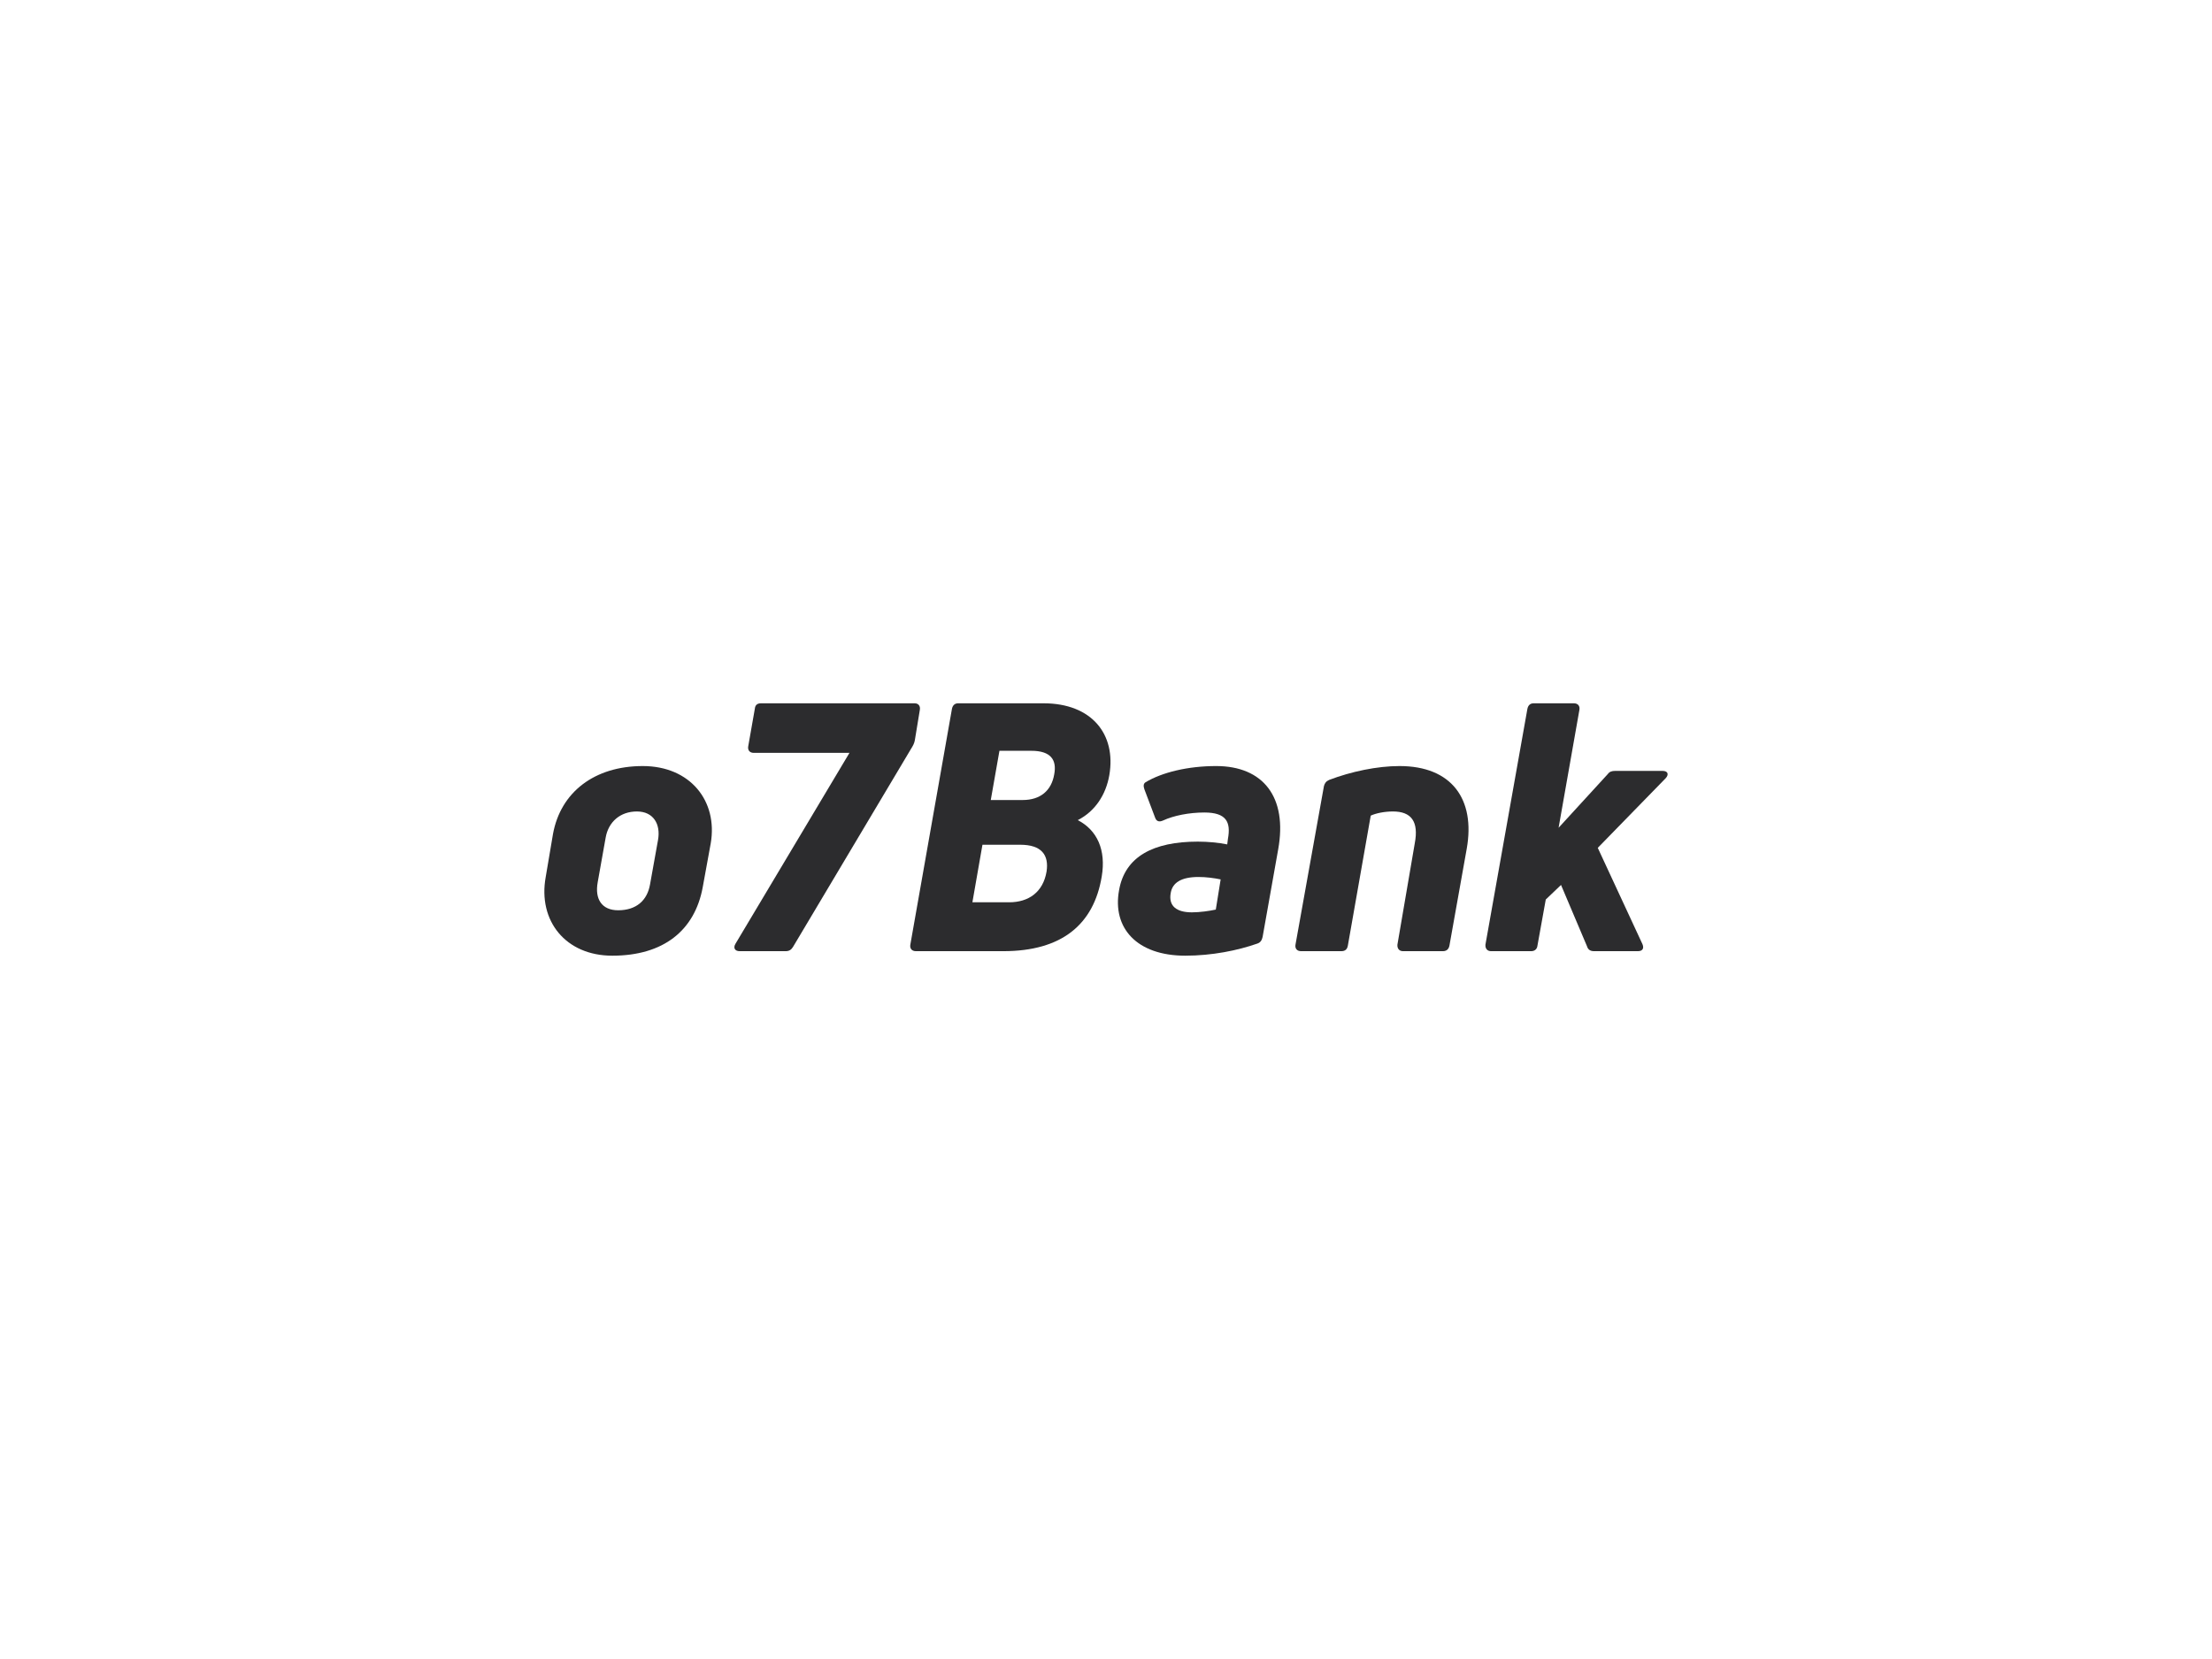 <svg xmlns:dc="http://purl.org/dc/elements/1.1/" xmlns:cc="http://creativecommons.org/ns#" xmlns:rdf="http://www.w3.org/1999/02/22-rdf-syntax-ns#" xmlns:svg="http://www.w3.org/2000/svg" xmlns="http://www.w3.org/2000/svg" id="svg381598" viewbox="0 0 1024 768" height="768px" width="1024px" version="1.1">  <defs id="defs381602"></defs> <g id="logo-group"> 
  <g id="title" style="font-style:oblique;font-weight:700;font-size:72px;line-height:1;font-family:'Uni Neue';font-variant-ligatures:none;text-align:center;text-anchor:middle" aria-label="o7Bank"> 
   <path id="path381606" style="font-style: oblique; font-weight: 700; font-size: 72px; line-height: 1; font-family: &quot;Uni Neue&quot;; font-variant-ligatures: none; text-align: center; text-anchor: middle; fill: rgb(44, 44, 46);" d="m 430.267,106.68 1.656,-9.072 c 1.512,-8.784 -4.248,-16.056 -14.112,-16.056 -10.008,0 -17.064,5.4 -18.648,14.112 l -1.512,8.928 c -1.656,9.144 4.176,16.344 13.824,16.344 10.584,0 17.136,-5.184 18.792,-14.256 z m -21.816,-1.008 1.656,-9.288 c 0.576,-3.24 3.024,-5.4 6.48,-5.4 3.456,0 4.968,2.664 4.392,5.904 l -1.656,9.216 c -0.576,3.384 -2.88,5.4 -6.624,5.4 -3.384,0 -4.896,-2.304 -4.248,-5.832 z" transform="translate(0 191.357) translate(252 163.271) scale(2.229) translate(-397.371 -81.552)"></path> 
   <path id="path381608" style="font-style: oblique; font-weight: 700; font-size: 72px; line-height: 1; font-family: &quot;Uni Neue&quot;; font-variant-ligatures: none; text-align: center; text-anchor: middle; fill: rgb(44, 44, 46);" d="m 447.486,120 c 0.72,0 1.152,-0.288 1.512,-0.864 l 24.84,-41.688 c 0.288,-0.504 0.432,-0.936 0.504,-1.44 l 1.008,-6.12 c 0.144,-0.792 -0.288,-1.368 -1.08,-1.368 h -31.896 c -0.792,0 -1.224,0.36 -1.296,1.152 l -1.368,7.776 c -0.144,0.792 0.288,1.368 1.152,1.368 h 19.872 l -23.688,39.672 c -0.504,0.864 -0.072,1.512 0.864,1.512 z" transform="translate(0 191.357) translate(339.967 134.221) scale(2.229) translate(-436.833 -68.52)"></path> 
   <path id="path381610" style="font-style: oblique; font-weight: 700; font-size: 72px; line-height: 1; font-family: &quot;Uni Neue&quot;; font-variant-ligatures: none; text-align: center; text-anchor: middle; fill: rgb(44, 44, 46);" d="m 492.671,120 c 12.168,0 18.792,-5.544 20.448,-15.48 0.936,-5.544 -0.936,-9.648 -4.968,-11.736 3.528,-1.8 5.832,-5.184 6.552,-9.36 1.44,-8.424 -3.6,-14.904 -13.68,-14.904 h -17.712 c -0.72,0 -1.152,0.432 -1.296,1.152 l -8.64,48.96 c -0.144,0.792 0.288,1.368 1.152,1.368 z m -4.32,-22.104 h 7.848 c 4.464,0 5.976,2.16 5.472,5.544 -0.72,4.32 -3.744,6.408 -7.776,6.408 h -7.632 z m 3.528,-19.512 h 6.624 c 4.032,0 5.328,1.872 4.752,4.896 -0.576,3.384 -2.88,5.328 -6.552,5.328 h -6.624 z" transform="translate(0 191.357) translate(421.365 134.221) scale(2.229) translate(-473.348 -68.52)"></path> 
   <path id="path381612" style="font-style: oblique; font-weight: 700; font-size: 72px; line-height: 1; font-family: &quot;Uni Neue&quot;; font-variant-ligatures: none; text-align: center; text-anchor: middle; fill: rgb(44, 44, 46);" d="m 545.451,118.416 c 0.648,-0.216 0.936,-0.72 1.08,-1.368 l 3.24,-18.216 c 1.944,-10.8 -3.096,-17.28 -12.888,-17.28 -5.832,0 -11.232,1.296 -14.688,3.384 -0.432,0.288 -0.432,0.792 -0.216,1.44 l 2.232,5.904 c 0.288,0.792 0.864,0.936 1.656,0.576 2.16,-1.008 5.4,-1.656 8.568,-1.656 4.536,0 5.544,1.944 4.896,5.472 l -0.144,1.152 c -1.8,-0.36 -3.96,-0.576 -6.12,-0.576 -9.216,0 -15.12,3.096 -16.344,10.08 -1.44,7.848 3.672,13.608 13.752,13.608 5.544,0 10.872,-1.08 14.976,-2.52 z m -18,-10.512 c 0.36,-2.16 2.232,-3.312 5.76,-3.312 1.584,0 3.24,0.216 4.608,0.504 l -1.008,6.264 c -1.296,0.288 -3.312,0.576 -4.968,0.576 -3.168,0 -4.896,-1.296 -4.392,-4.032 z" transform="translate(0 191.357) translate(517.519 163.271) scale(2.229) translate(-516.483 -81.552)"></path> 
   <path id="path381614" style="font-style: oblique; font-weight: 700; font-size: 72px; line-height: 1; font-family: &quot;Uni Neue&quot;; font-variant-ligatures: none; text-align: center; text-anchor: middle; fill: rgb(44, 44, 46);" d="m 562.865,120 c 0.792,0 1.224,-0.36 1.368,-1.152 l 4.752,-27 c 1.08,-0.504 2.88,-0.864 4.608,-0.864 3.816,0 5.4,2.088 4.536,6.624 l -3.6,21.024 c -0.072,0.792 0.36,1.368 1.152,1.368 h 8.28 c 0.792,0 1.224,-0.432 1.368,-1.152 l 3.6,-20.16 c 1.8,-10.224 -3.096,-17.136 -13.968,-17.136 -4.68,0 -10.08,1.152 -14.616,2.88 -0.648,0.288 -0.936,0.72 -1.08,1.296 l -5.904,32.904 c -0.144,0.792 0.288,1.368 1.152,1.368 z" transform="translate(0 191.357) translate(599.664 163.271) scale(2.229) translate(-553.333 -81.552)"></path> 
   <path id="path381616" style="font-style: oblique; font-weight: 700; font-size: 72px; line-height: 1; font-family: &quot;Uni Neue&quot;; font-variant-ligatures: none; text-align: center; text-anchor: middle; fill: rgb(44, 44, 46);" d="m 619.736,82.56 c -0.648,0 -1.152,0.144 -1.512,0.648 l -10.224,11.16 4.32,-24.48 c 0.144,-0.792 -0.288,-1.368 -1.152,-1.368 h -8.352 c -0.72,0 -1.152,0.432 -1.296,1.152 l -8.712,48.96 c -0.072,0.792 0.36,1.368 1.152,1.368 h 8.352 c 0.72,0 1.224,-0.432 1.296,-1.152 l 1.728,-9.576 3.168,-3.024 5.4,12.744 c 0.216,0.72 0.72,1.008 1.44,1.008 h 9.144 c 0.936,0 1.296,-0.576 0.936,-1.44 l -9.288,-20.016 14.112,-14.472 c 0.72,-0.792 0.432,-1.512 -0.648,-1.512 z" transform="translate(0 191.357) translate(687.64 134.221) scale(2.229) translate(-592.8 -68.52)"></path> 
  </g> 
  <g id="tagline" style="font-style:oblique;font-weight:400;font-size:32px;line-height:1;font-family:Lato;font-variant-ligatures:none;text-align:center;text-anchor:middle"></g> 
 </g> 
</svg>